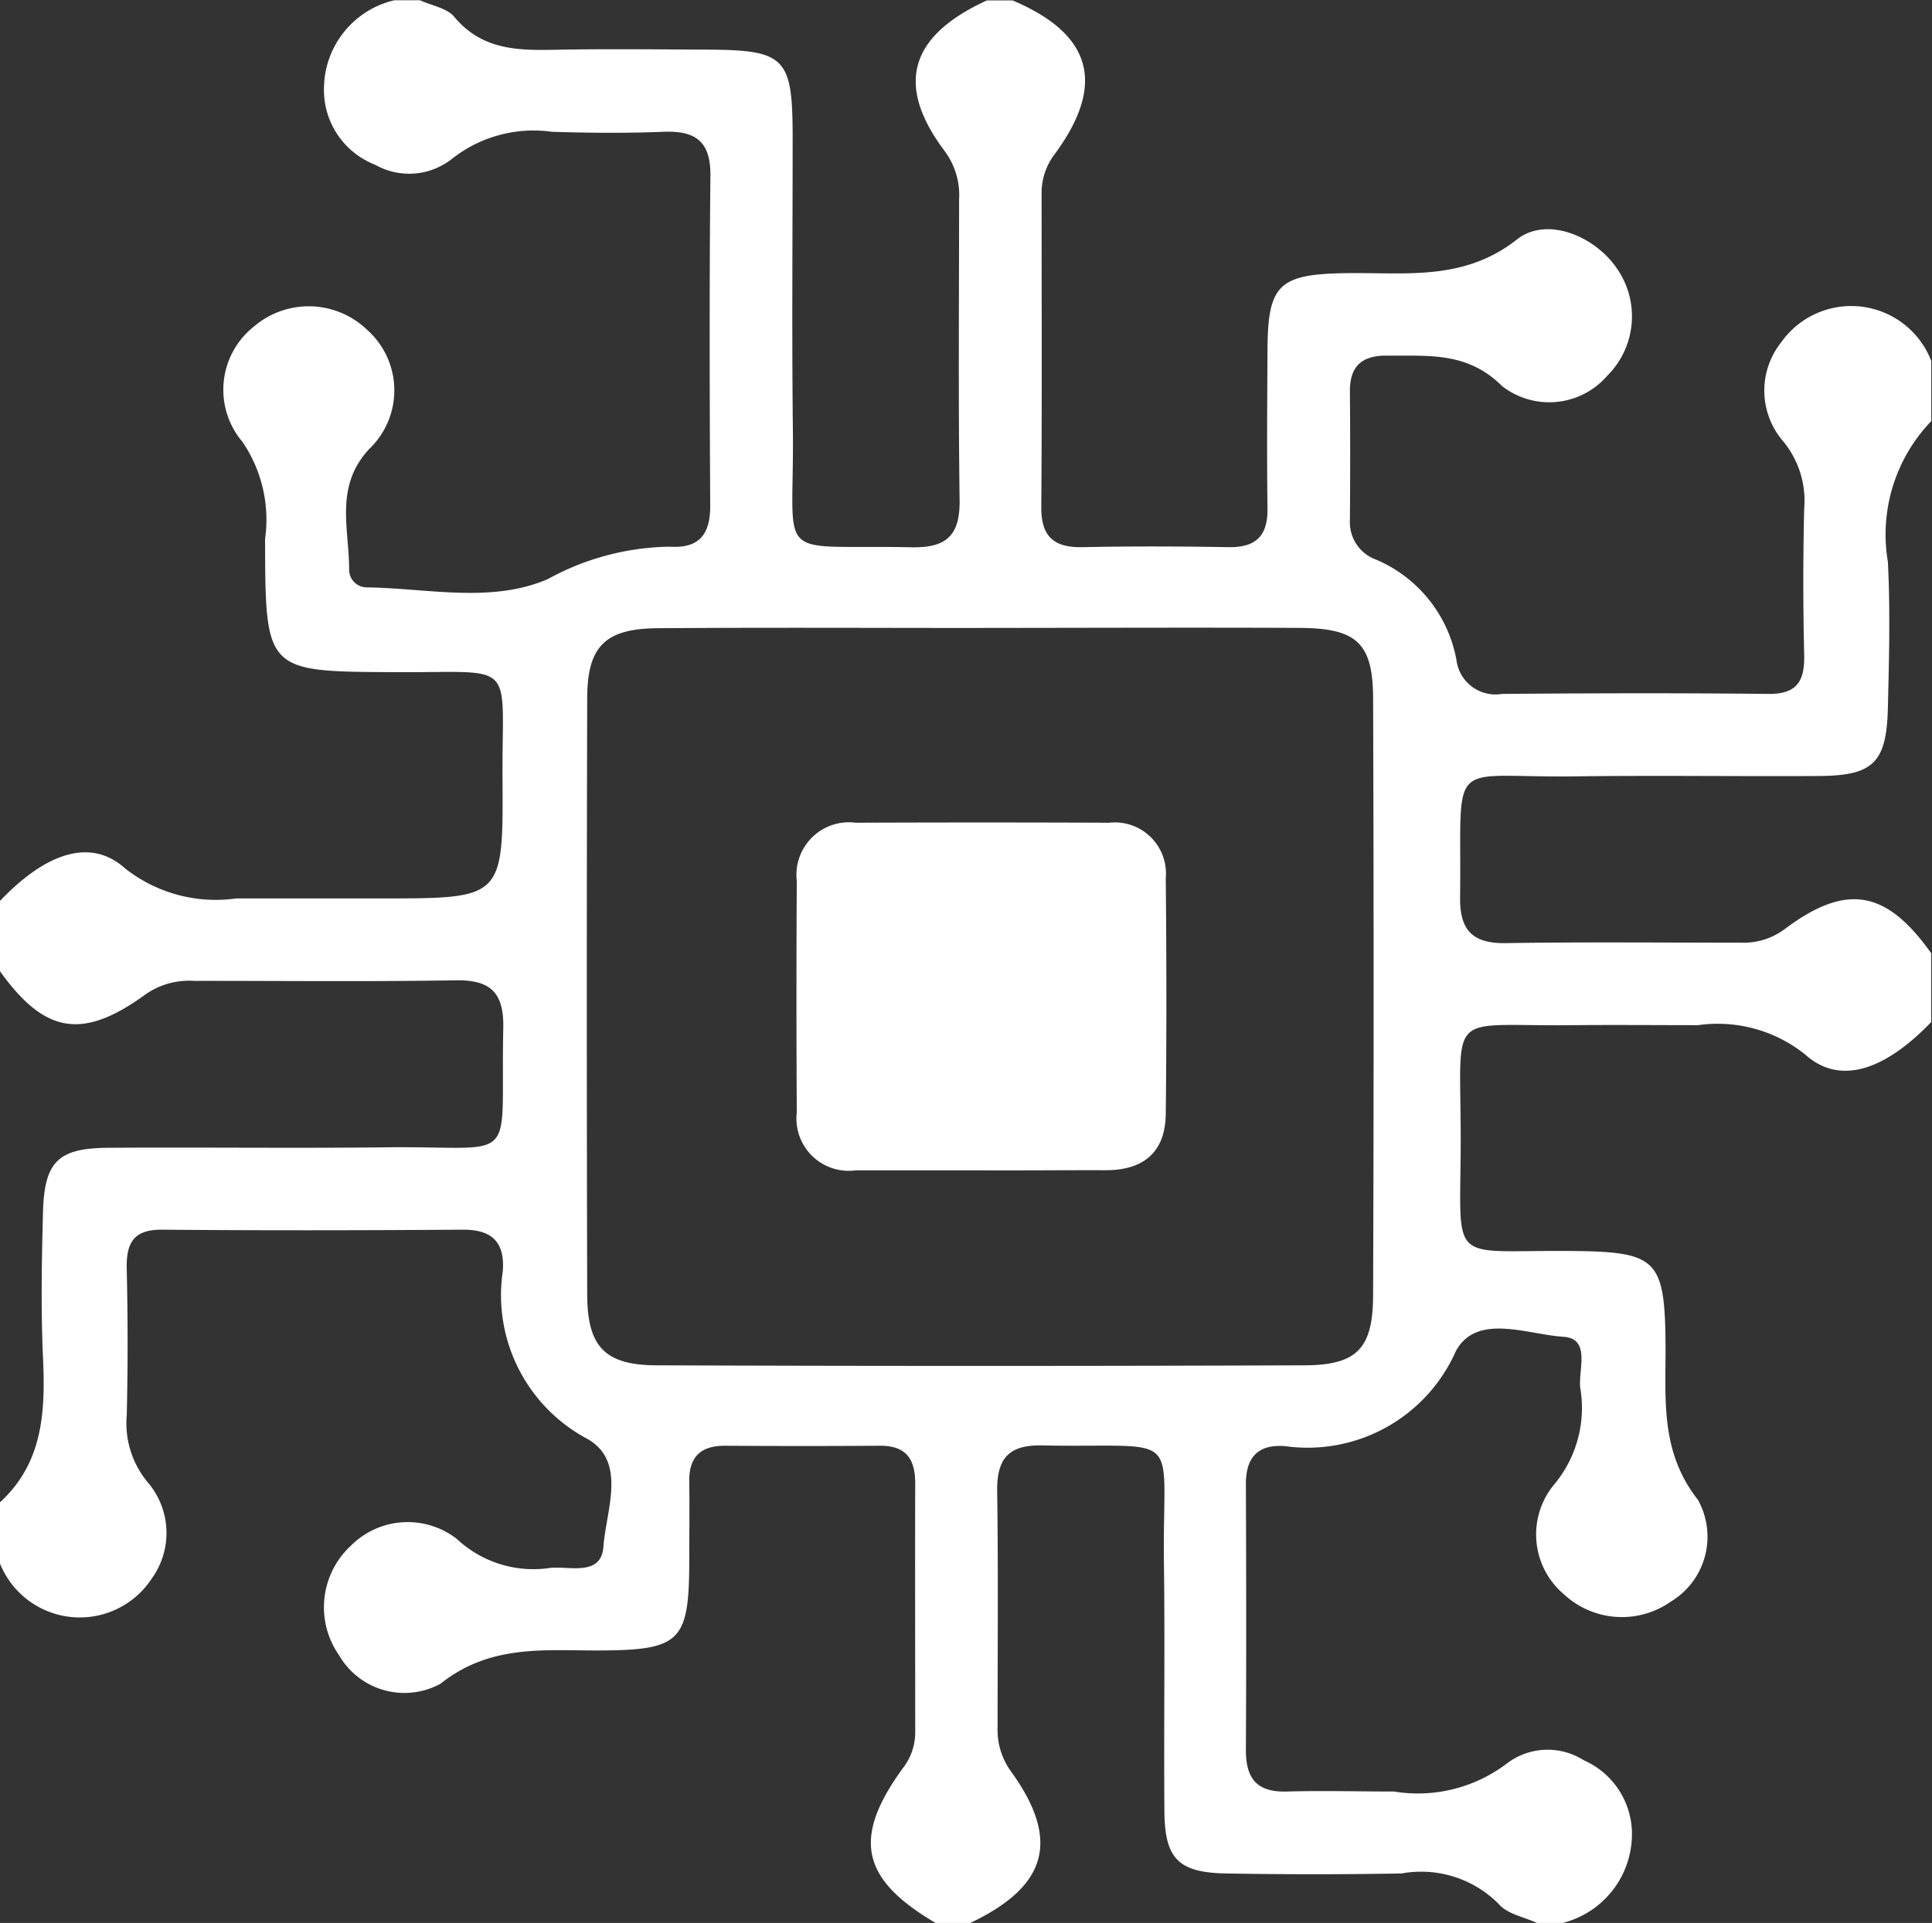 <svg id="technology_icon" data-name="technology icon" xmlns="http://www.w3.org/2000/svg" width="48.658" height="48.442" viewBox="0 0 48.658 48.442">
  <rect x="0" y="0" width="48.658" height="48.442" fill="#333333" stroke="none"/>
  <path id="Path_200" data-name="Path 200" d="M334.753,330.272H334.1c-.324-.152-.745-.223-.955-.472a2.75,2.75,0,0,0-2.452-.774q-2.211.039-4.422,0c-1.2-.022-1.541-.374-1.551-1.561-.017-2.085.016-4.171-.012-6.257-.045-3.432.566-2.895-3.075-2.965-.859-.017-1.137.354-1.125,1.165.029,1.977.01,3.955.011,5.933a1.78,1.78,0,0,0,.331,1.106c1.255,1.732.932,2.9-1.024,3.828h-.865c-1.889-1.111-2.111-2.145-.817-3.916a1.455,1.455,0,0,0,.3-.9c0-2.088-.006-4.176,0-6.264,0-.616-.236-.948-.886-.944q-1.944.013-3.888,0c-.631-.005-.928.279-.917.913.011.684,0,1.368,0,2.052-.007,1.945-.24,2.176-2.167,2.192-1.414.012-2.817-.183-4.1.84a1.9,1.9,0,0,1-2.551-.717,2.11,2.11,0,0,1,.292-2.758,2.019,2.019,0,0,1,2.668-.178,2.821,2.821,0,0,0,2.365.732c.5-.042,1.277.212,1.331-.532.067-.912.592-2.131-.386-2.707a4.1,4.1,0,0,1-2.148-4.235c.055-.728-.268-1.05-1.01-1.045-2.52.017-5.041.022-7.561,0-.742-.008-.916.344-.9,1,.028,1.223.03,2.449,0,3.672a2.325,2.325,0,0,0,.523,1.685,1.961,1.961,0,0,1,.117,2.417,2.167,2.167,0,0,1-3.841-.385v-1.514c1.1-1,1.153-2.3,1.092-3.658-.055-1.221-.032-2.448,0-3.67.036-1.263.384-1.6,1.634-1.61,2.339-.016,4.679.015,7.018-.012,3.4-.039,2.863.532,2.94-3,.019-.888-.309-1.222-1.2-1.207-2.195.037-4.391.012-6.586.014a1.921,1.921,0,0,0-1.215.334c-1.6,1.167-2.552,1-3.691-.6v-1.73c1.155-1.22,2.291-1.625,3.168-.837a3.684,3.684,0,0,0,2.8.756q1.836,0,3.671,0c3.038,0,3.053,0,3.034-3-.019-3.055.409-2.683-2.695-2.7-3.279-.015-3.277,0-3.285-3.356a3.481,3.481,0,0,0-.57-2.446,2.03,2.03,0,0,1,.283-2.9,2.122,2.122,0,0,1,2.852.073,2.041,2.041,0,0,1,.065,3c-.893.95-.507,2.02-.513,3.062a.446.446,0,0,0,.422.431c1.535.016,3.139.411,4.579-.207a6.553,6.553,0,0,1,3.067-.818c.743.051,1.03-.307,1.026-1.031-.015-2.771-.023-5.543.005-8.314.009-.866-.377-1.14-1.183-1.107-.934.038-1.872.029-2.807,0a3.318,3.318,0,0,0-2.513.677,1.737,1.737,0,0,1-1.943.152,2.018,2.018,0,0,1-1.286-1.952,2.294,2.294,0,0,1,1.77-2.19h.649c.293.135.678.195.864.419.754.906,1.752.841,2.764.824,1.152-.019,2.3-.006,3.456,0,2.134,0,2.3.161,2.3,2.244,0,2.448-.022,4.9.006,7.344.039,3.4-.544,2.875,2.99,2.949.886.018,1.222-.306,1.209-1.195-.035-2.519-.013-5.04-.013-7.56a1.862,1.862,0,0,0-.35-1.208c-1.265-1.674-.911-2.915,1.049-3.813h.649c2,.847,2.358,2.11,1.061,3.871a1.6,1.6,0,0,0-.331,1c0,2.63.012,5.259-.008,7.889-.006.75.32,1.029,1.045,1.013,1.224-.026,2.45-.021,3.674,0,.682.01.986-.28.978-.968-.017-1.333-.007-2.666,0-4,.008-1.647.286-1.908,1.97-1.935,1.482-.024,2.963.214,4.312-.848.758-.6,1.988-.078,2.538.759a2.109,2.109,0,0,1-.266,2.677,1.931,1.931,0,0,1-2.647.256c-.878-.875-1.872-.754-2.9-.766-.626-.007-.936.265-.931.9q.013,1.621,0,3.242a1,1,0,0,0,.667,1,3.413,3.413,0,0,1,2.014,2.514.992.992,0,0,0,1.15.866c2.233-.018,4.467-.024,6.7,0,.734.009.926-.327.91-.99q-.044-1.836,0-3.674a2.358,2.358,0,0,0-.519-1.688,1.954,1.954,0,0,1-.06-2.506,2.16,2.16,0,0,1,3.78.471v1.514a4.122,4.122,0,0,0-1.093,3.546c.062,1.219.03,2.444,0,3.666-.031,1.393-.365,1.72-1.736,1.729-2.049.012-4.1-.018-6.147.009-3.266.044-2.848-.572-2.891,3.052-.01.83.32,1.162,1.151,1.149,1.977-.031,3.954-.011,5.932-.011a1.731,1.731,0,0,0,1.1-.348c1.548-1.159,2.552-.98,3.683.616v1.73c-1.164,1.213-2.3,1.609-3.176.818a3.522,3.522,0,0,0-2.7-.738c-1.045,0-2.09-.01-3.135,0-3.237.041-2.837-.465-2.84,2.889,0,3.234-.37,2.766,2.828,2.8,2.115.021,2.316.215,2.331,2.367.009,1.35-.145,2.681.815,3.9a1.91,1.91,0,0,1-.682,2.566,2.144,2.144,0,0,1-2.689-.182,1.973,1.973,0,0,1-.277-2.735,3.015,3.015,0,0,0,.682-2.488c-.04-.459.266-1.223-.422-1.267-.912-.058-2.187-.607-2.709.364a4.083,4.083,0,0,1-4.3,2.391c-.679-.053-.99.278-.987.96.009,2.234.012,4.468,0,6.7,0,.723.285,1.062,1.029,1.041.9-.026,1.8,0,2.7,0a3.711,3.711,0,0,0,2.836-.7,1.692,1.692,0,0,1,1.944-.088,2.029,2.029,0,0,1,1.214,1.9A2.311,2.311,0,0,1,334.753,330.272Zm-14.592-32.622c-2.736,0-5.472-.014-8.208.006-1.317.01-1.766.457-1.77,1.756q-.02,7.506,0,15.013c0,1.322.436,1.792,1.733,1.8q8.154.03,16.309,0c1.342,0,1.746-.415,1.751-1.764q.026-7.506,0-15.013c0-1.408-.4-1.787-1.822-1.8C325.489,297.636,322.825,297.647,320.161,297.649Z" transform="translate(-295.394 -281.83)" fill="#fff"/>
  <path id="Path_201" data-name="Path 201" d="M392.777,386.395c-1.045,0-2.089,0-3.134,0a1.317,1.317,0,0,1-1.487-1.457q-.016-2.918,0-5.836a1.323,1.323,0,0,1,1.487-1.464q3.188-.013,6.376,0a1.289,1.289,0,0,1,1.43,1.4c.02,1.981.022,3.962,0,5.942-.013.971-.575,1.42-1.534,1.412C394.866,386.389,393.822,386.4,392.777,386.395Z" transform="translate(-368.089 -356.912)" fill="#fff"/>
</svg>
